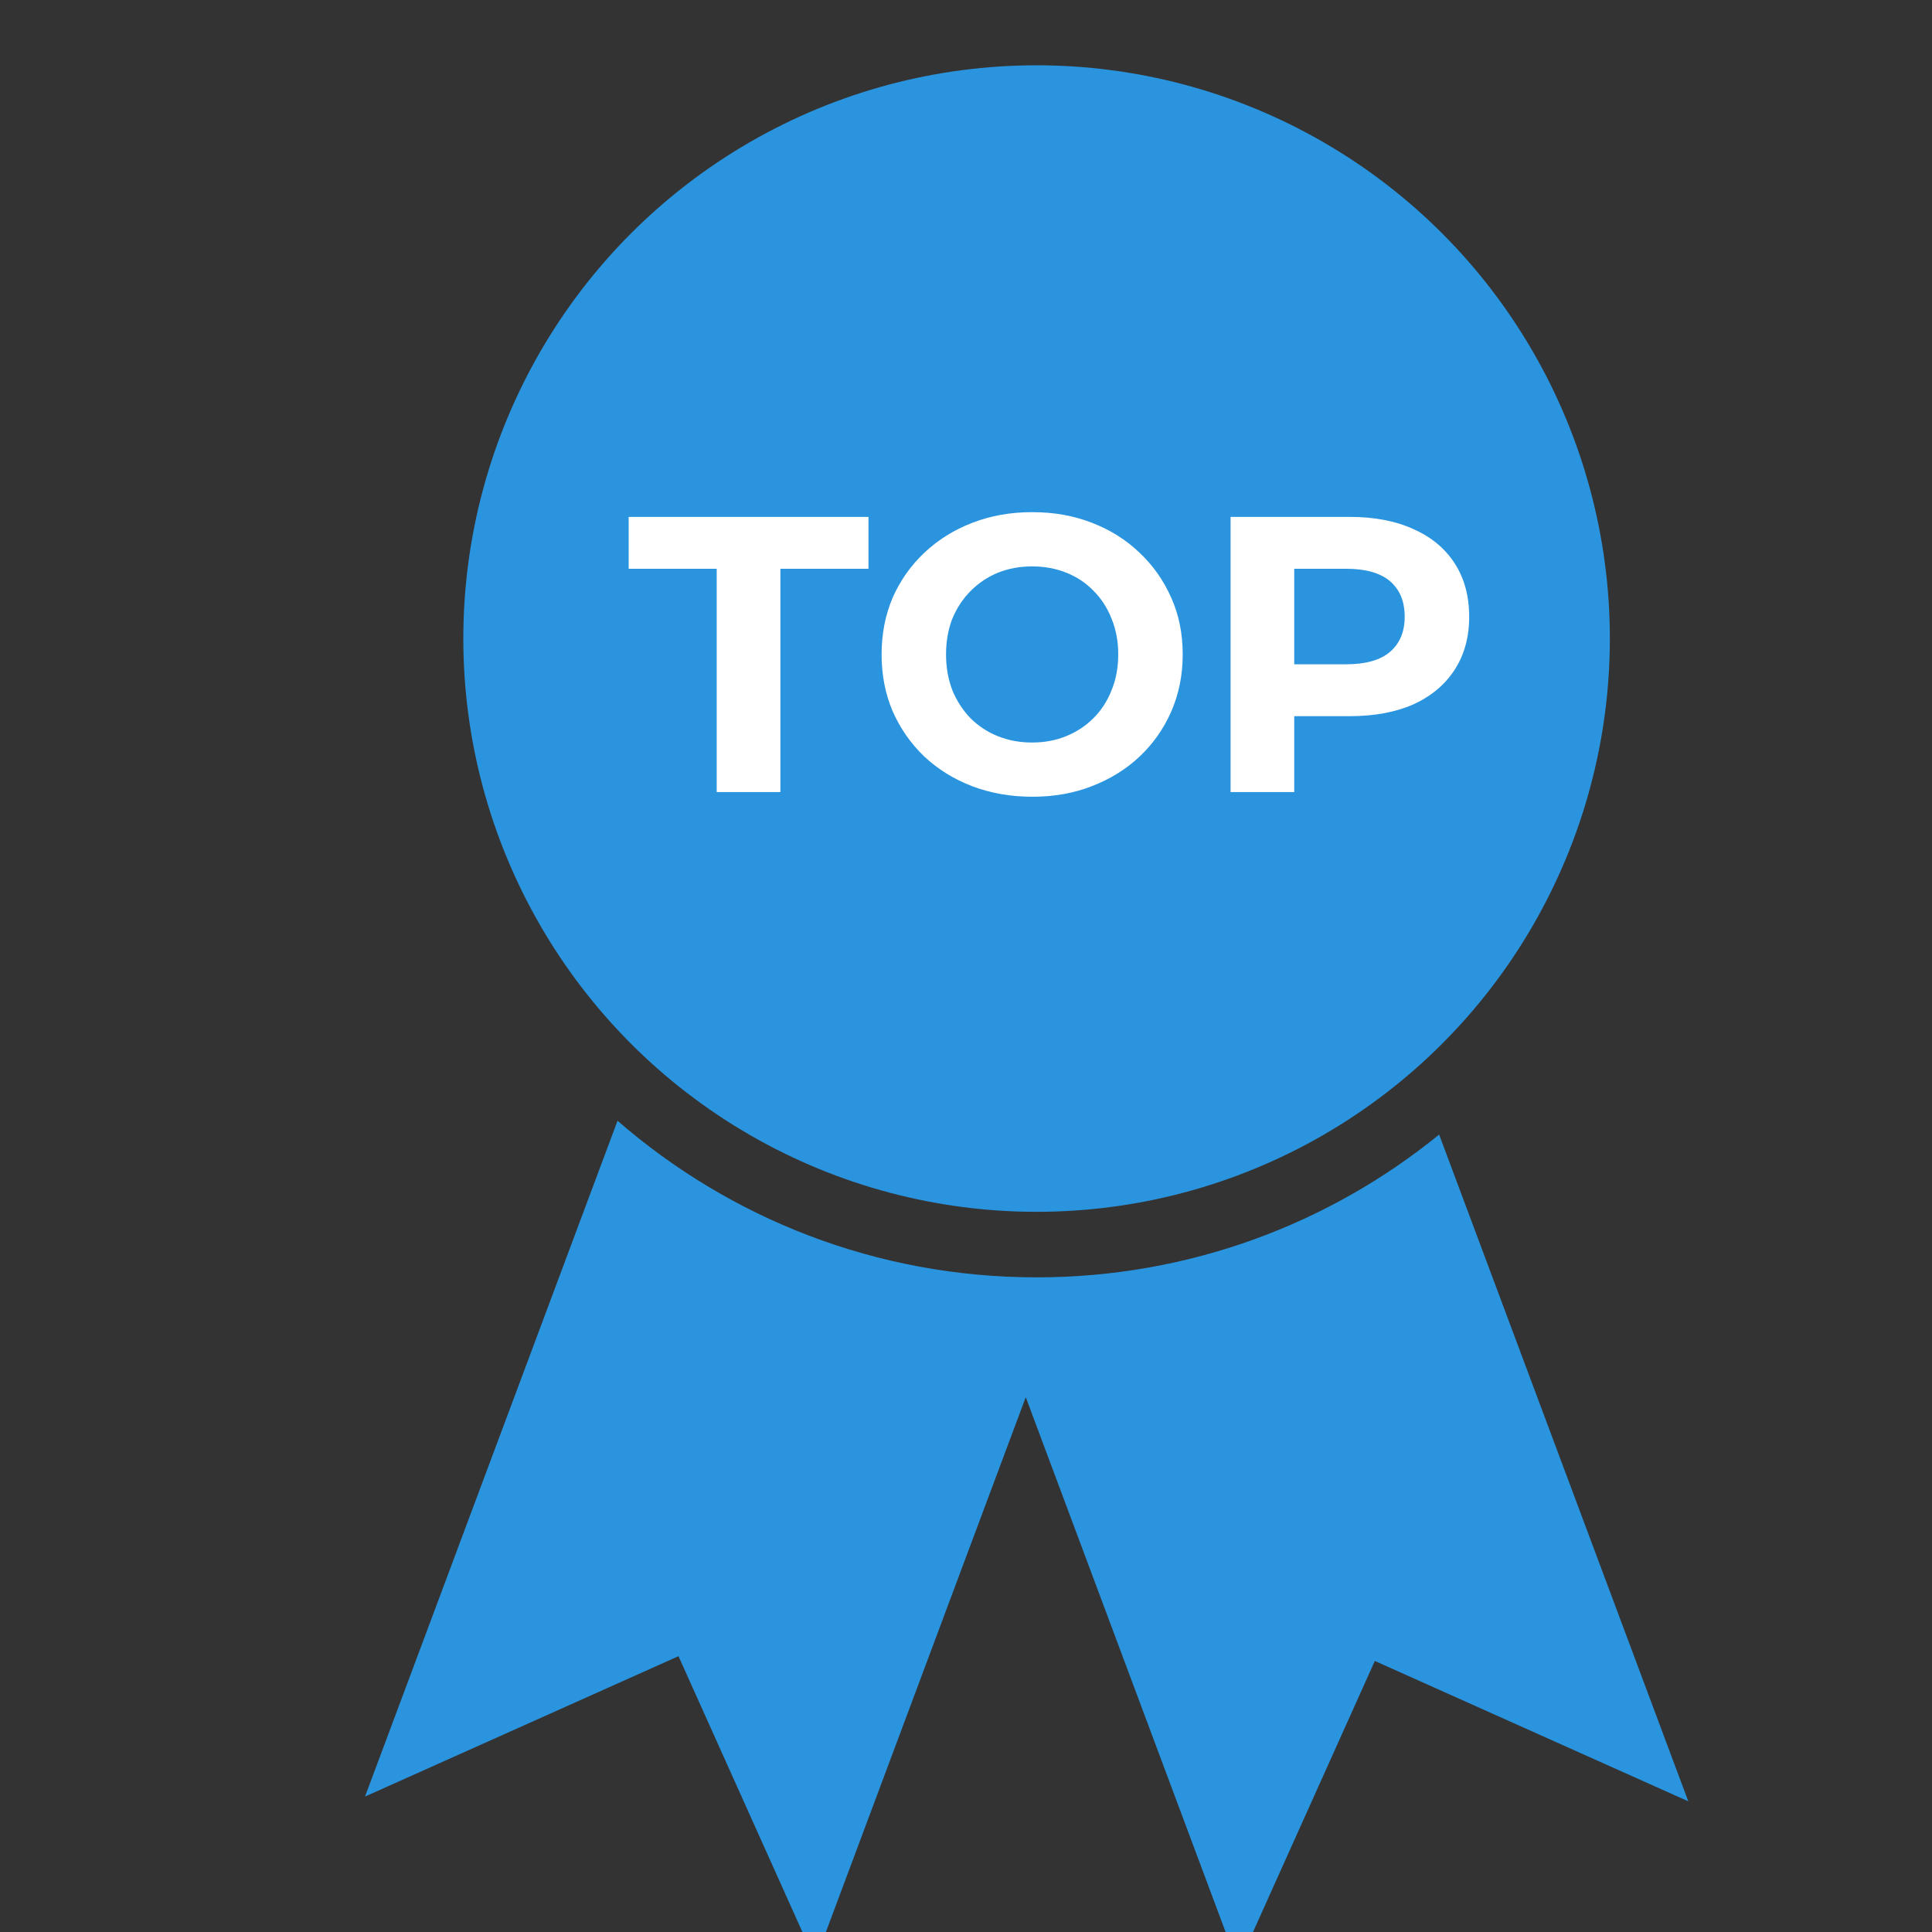 <svg width="58" height="58" viewBox="0 0 58 58" fill="none" xmlns="http://www.w3.org/2000/svg">
<rect x="0" y="0" width="58" height="58" fill="#333333" stroke="none"/>
<g clip-path="url(#clip0_1747_203)">
<circle cx="31.119" cy="19.17" r="17.21" fill="#2A94DF"/>
<path fill-rule="evenodd" clip-rule="evenodd" d="M43.204 34.061C39.906 36.741 35.7 38.347 31.119 38.347C26.306 38.347 21.907 36.574 18.539 33.646L10.958 53.934L20.369 49.72L24.474 58.857L30.794 41.944L37.167 59L41.273 49.863L50.684 54.077L43.204 34.061Z" fill="#2A94DF"/>
<path d="M21.516 23.778V17.075H18.873V15.517H26.072V17.075H23.428V23.778H21.516ZM30.997 23.919C30.345 23.919 29.739 23.813 29.18 23.601C28.629 23.388 28.149 23.089 27.74 22.704C27.339 22.318 27.024 21.866 26.796 21.347C26.576 20.828 26.466 20.261 26.466 19.647C26.466 19.034 26.576 18.467 26.796 17.948C27.024 17.429 27.343 16.976 27.752 16.591C28.161 16.205 28.641 15.906 29.192 15.694C29.743 15.481 30.341 15.375 30.986 15.375C31.639 15.375 32.237 15.481 32.78 15.694C33.33 15.906 33.806 16.205 34.208 16.591C34.617 16.976 34.935 17.429 35.163 17.948C35.392 18.459 35.506 19.026 35.506 19.647C35.506 20.261 35.392 20.831 35.163 21.358C34.935 21.878 34.617 22.33 34.208 22.716C33.806 23.093 33.33 23.388 32.78 23.601C32.237 23.813 31.643 23.919 30.997 23.919ZM30.986 22.291C31.355 22.291 31.694 22.228 32.001 22.102C32.315 21.976 32.591 21.795 32.827 21.559C33.063 21.323 33.244 21.044 33.37 20.721C33.503 20.399 33.57 20.041 33.57 19.647C33.57 19.254 33.503 18.896 33.37 18.573C33.244 18.251 33.063 17.971 32.827 17.735C32.599 17.5 32.327 17.319 32.013 17.193C31.698 17.067 31.355 17.004 30.986 17.004C30.616 17.004 30.274 17.067 29.959 17.193C29.652 17.319 29.381 17.5 29.145 17.735C28.909 17.971 28.724 18.251 28.59 18.573C28.464 18.896 28.401 19.254 28.401 19.647C28.401 20.033 28.464 20.391 28.59 20.721C28.724 21.044 28.905 21.323 29.133 21.559C29.369 21.795 29.644 21.976 29.959 22.102C30.274 22.228 30.616 22.291 30.986 22.291ZM36.943 23.778V15.517H40.518C41.258 15.517 41.895 15.639 42.43 15.883C42.965 16.119 43.378 16.461 43.669 16.909C43.96 17.358 44.106 17.893 44.106 18.514C44.106 19.128 43.96 19.659 43.669 20.108C43.378 20.556 42.965 20.902 42.43 21.146C41.895 21.382 41.258 21.5 40.518 21.5H38.005L38.854 20.639V23.778H36.943ZM38.854 20.851L38.005 19.942H40.412C41.002 19.942 41.443 19.817 41.734 19.565C42.025 19.313 42.17 18.963 42.17 18.514C42.17 18.058 42.025 17.704 41.734 17.452C41.443 17.201 41.002 17.075 40.412 17.075H38.005L38.854 16.166V20.851Z" fill="white"/>
</g>
<defs>
<clipPath id="clip0_1747_203">
<rect width="58" height="58" fill="white"/>
</clipPath>
</defs>
</svg>
